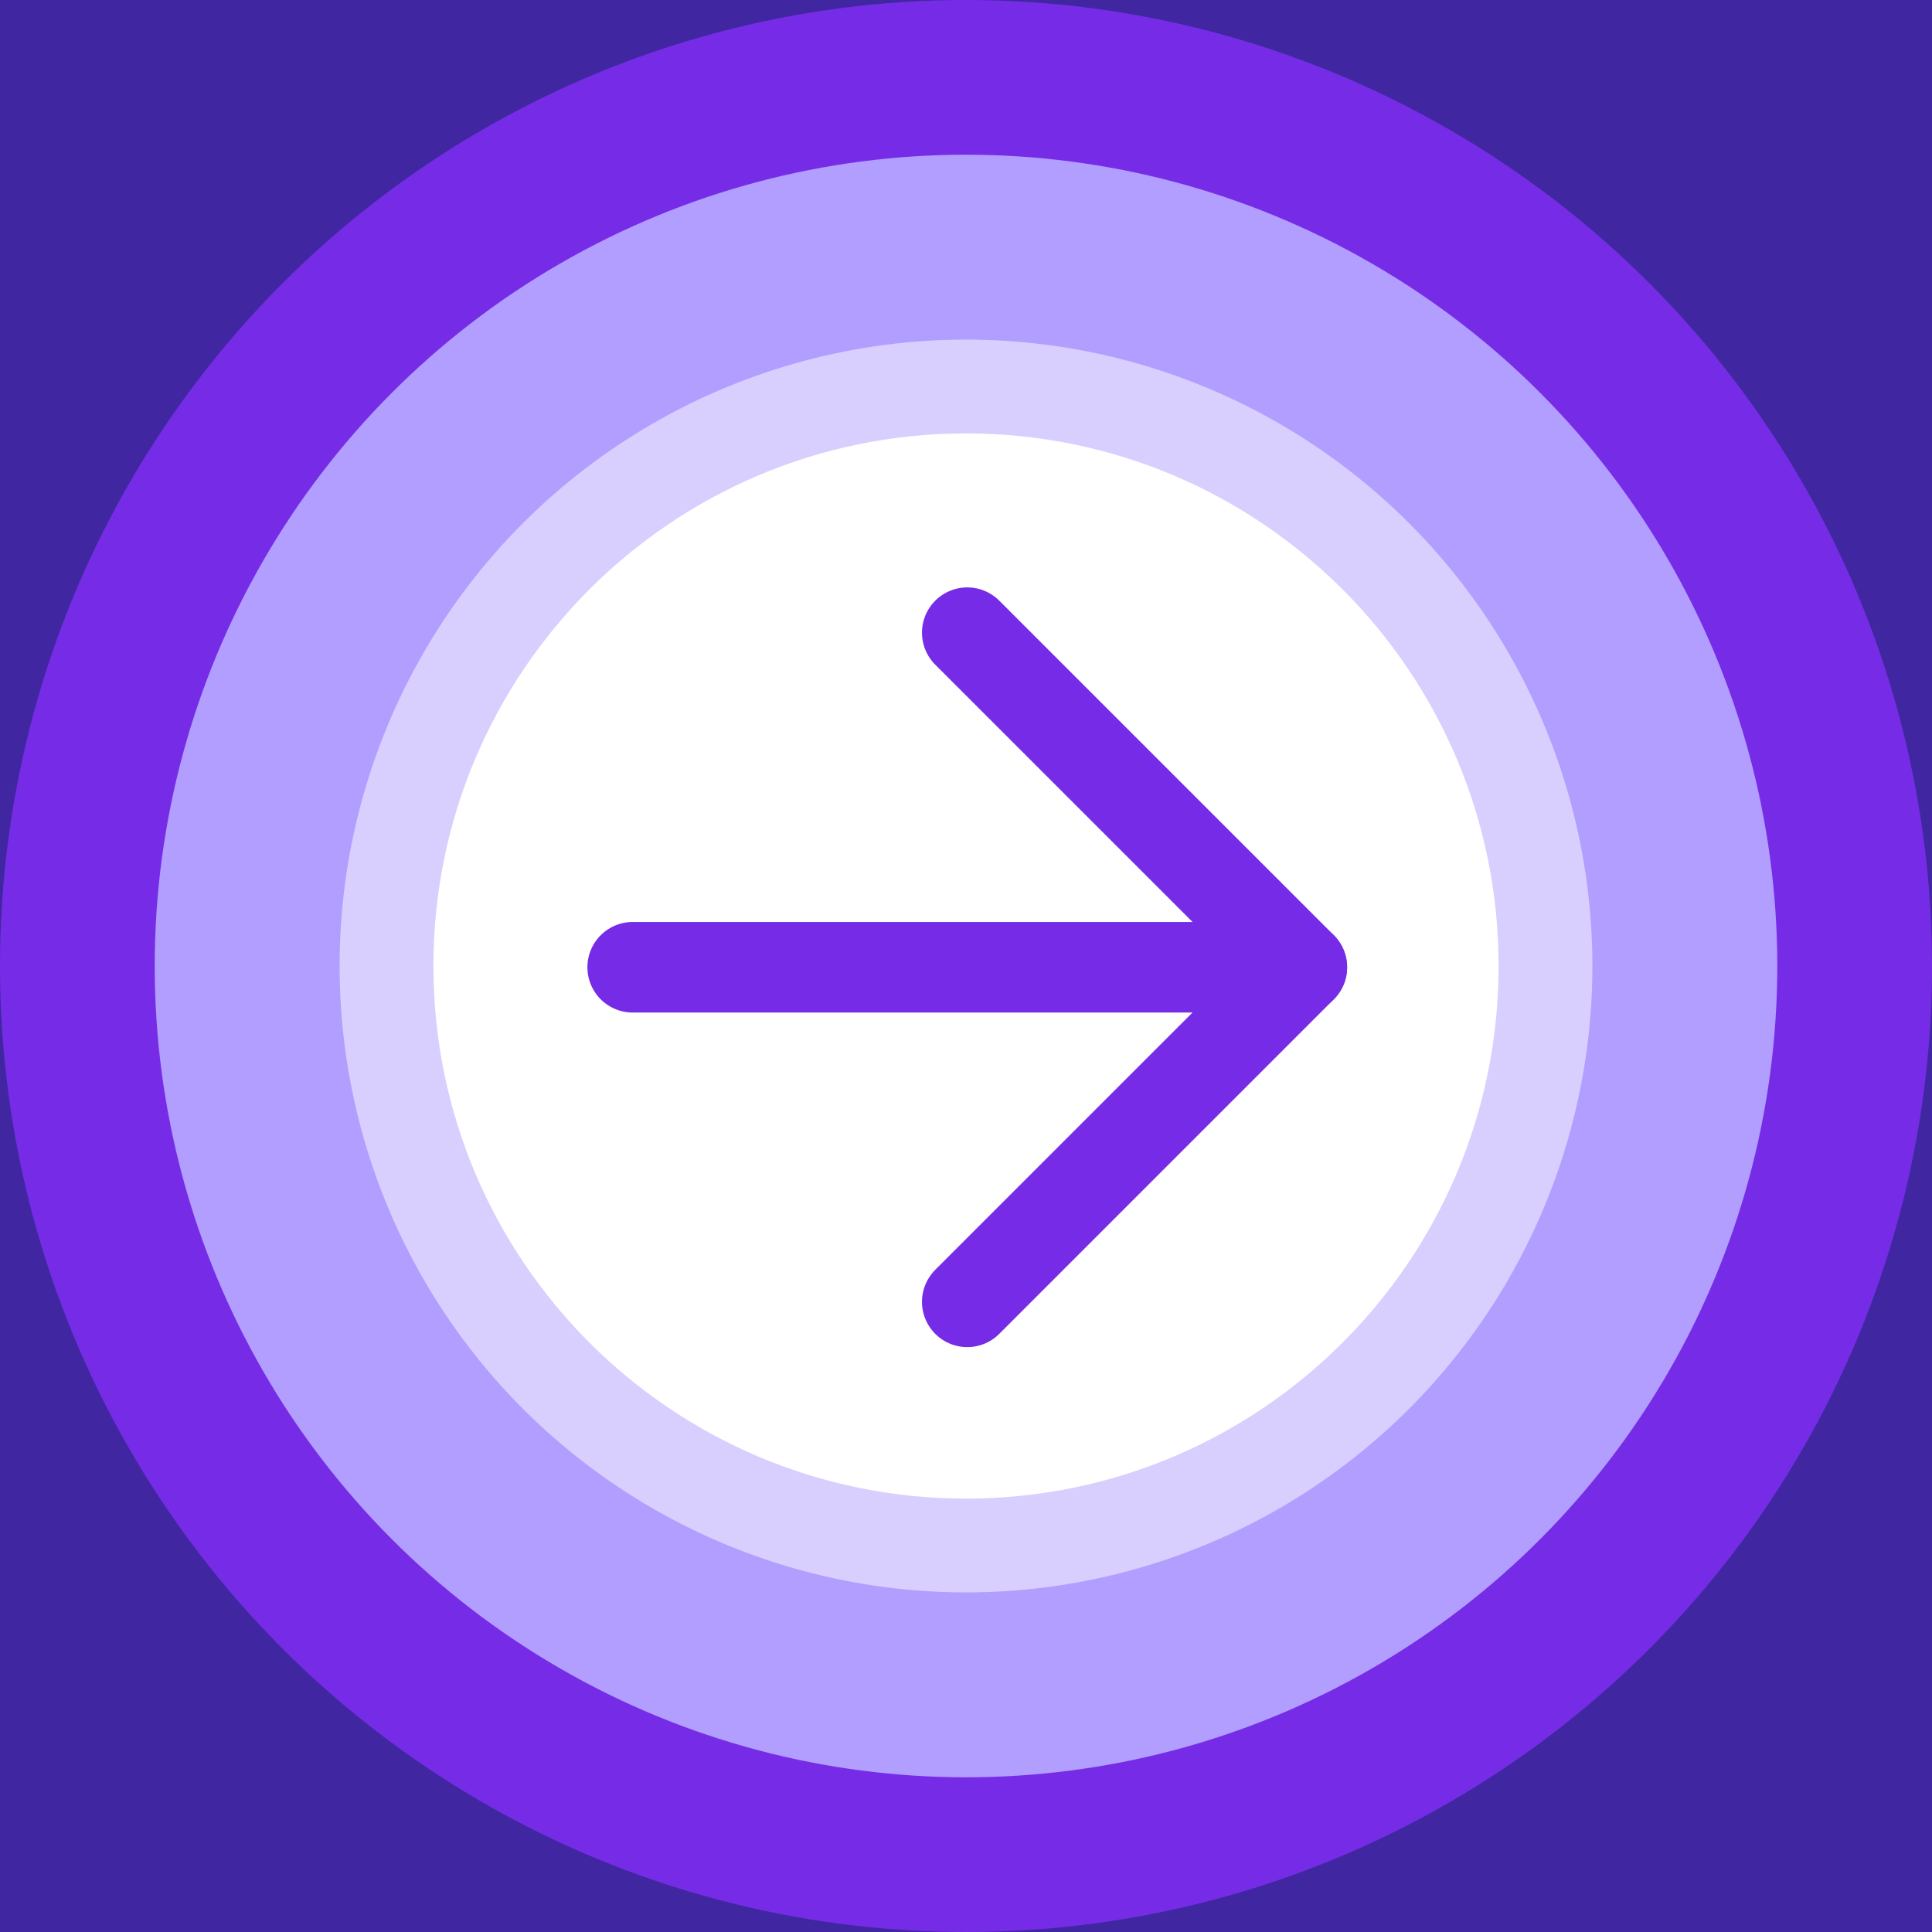 <svg width="192" height="192" viewBox="0 0 192 192" fill="none" xmlns="http://www.w3.org/2000/svg">
<rect x="0" y="0" width="192" height="192" fill="#808080" stroke="none"/>
<g clip-path="url(#clip0_540_18)">
<rect width="192" height="192" fill="white"/>
<rect width="192" height="192" fill="#4027A1"/>
<circle cx="96" cy="96" r="96" fill="#762CE6"/>
<circle cx="96" cy="96" r="80.625" fill="#B29EFF"/>
<circle cx="96" cy="96" r="62.25" fill="#D8CFFF"/>
<path d="M96 143C121.957 143 143 121.957 143 96C143 70.043 121.957 49 96 49C70.043 49 49 70.043 49 96C49 121.957 70.043 143 96 143Z" fill="white" stroke="white" stroke-width="11.857" stroke-linecap="round" stroke-linejoin="round"/>
<path d="M96.125 129.375L129.375 96.125L96.125 62.875" stroke="#762CE6" stroke-width="9" stroke-linecap="round" stroke-linejoin="round"/>
<path d="M62.875 96.125H129.375" stroke="#762CE6" stroke-width="9" stroke-linecap="round" stroke-linejoin="round"/>
</g>
<defs>
<clipPath id="clip0_540_18">
<rect width="192" height="192" fill="white"/>
</clipPath>
</defs>
</svg>
